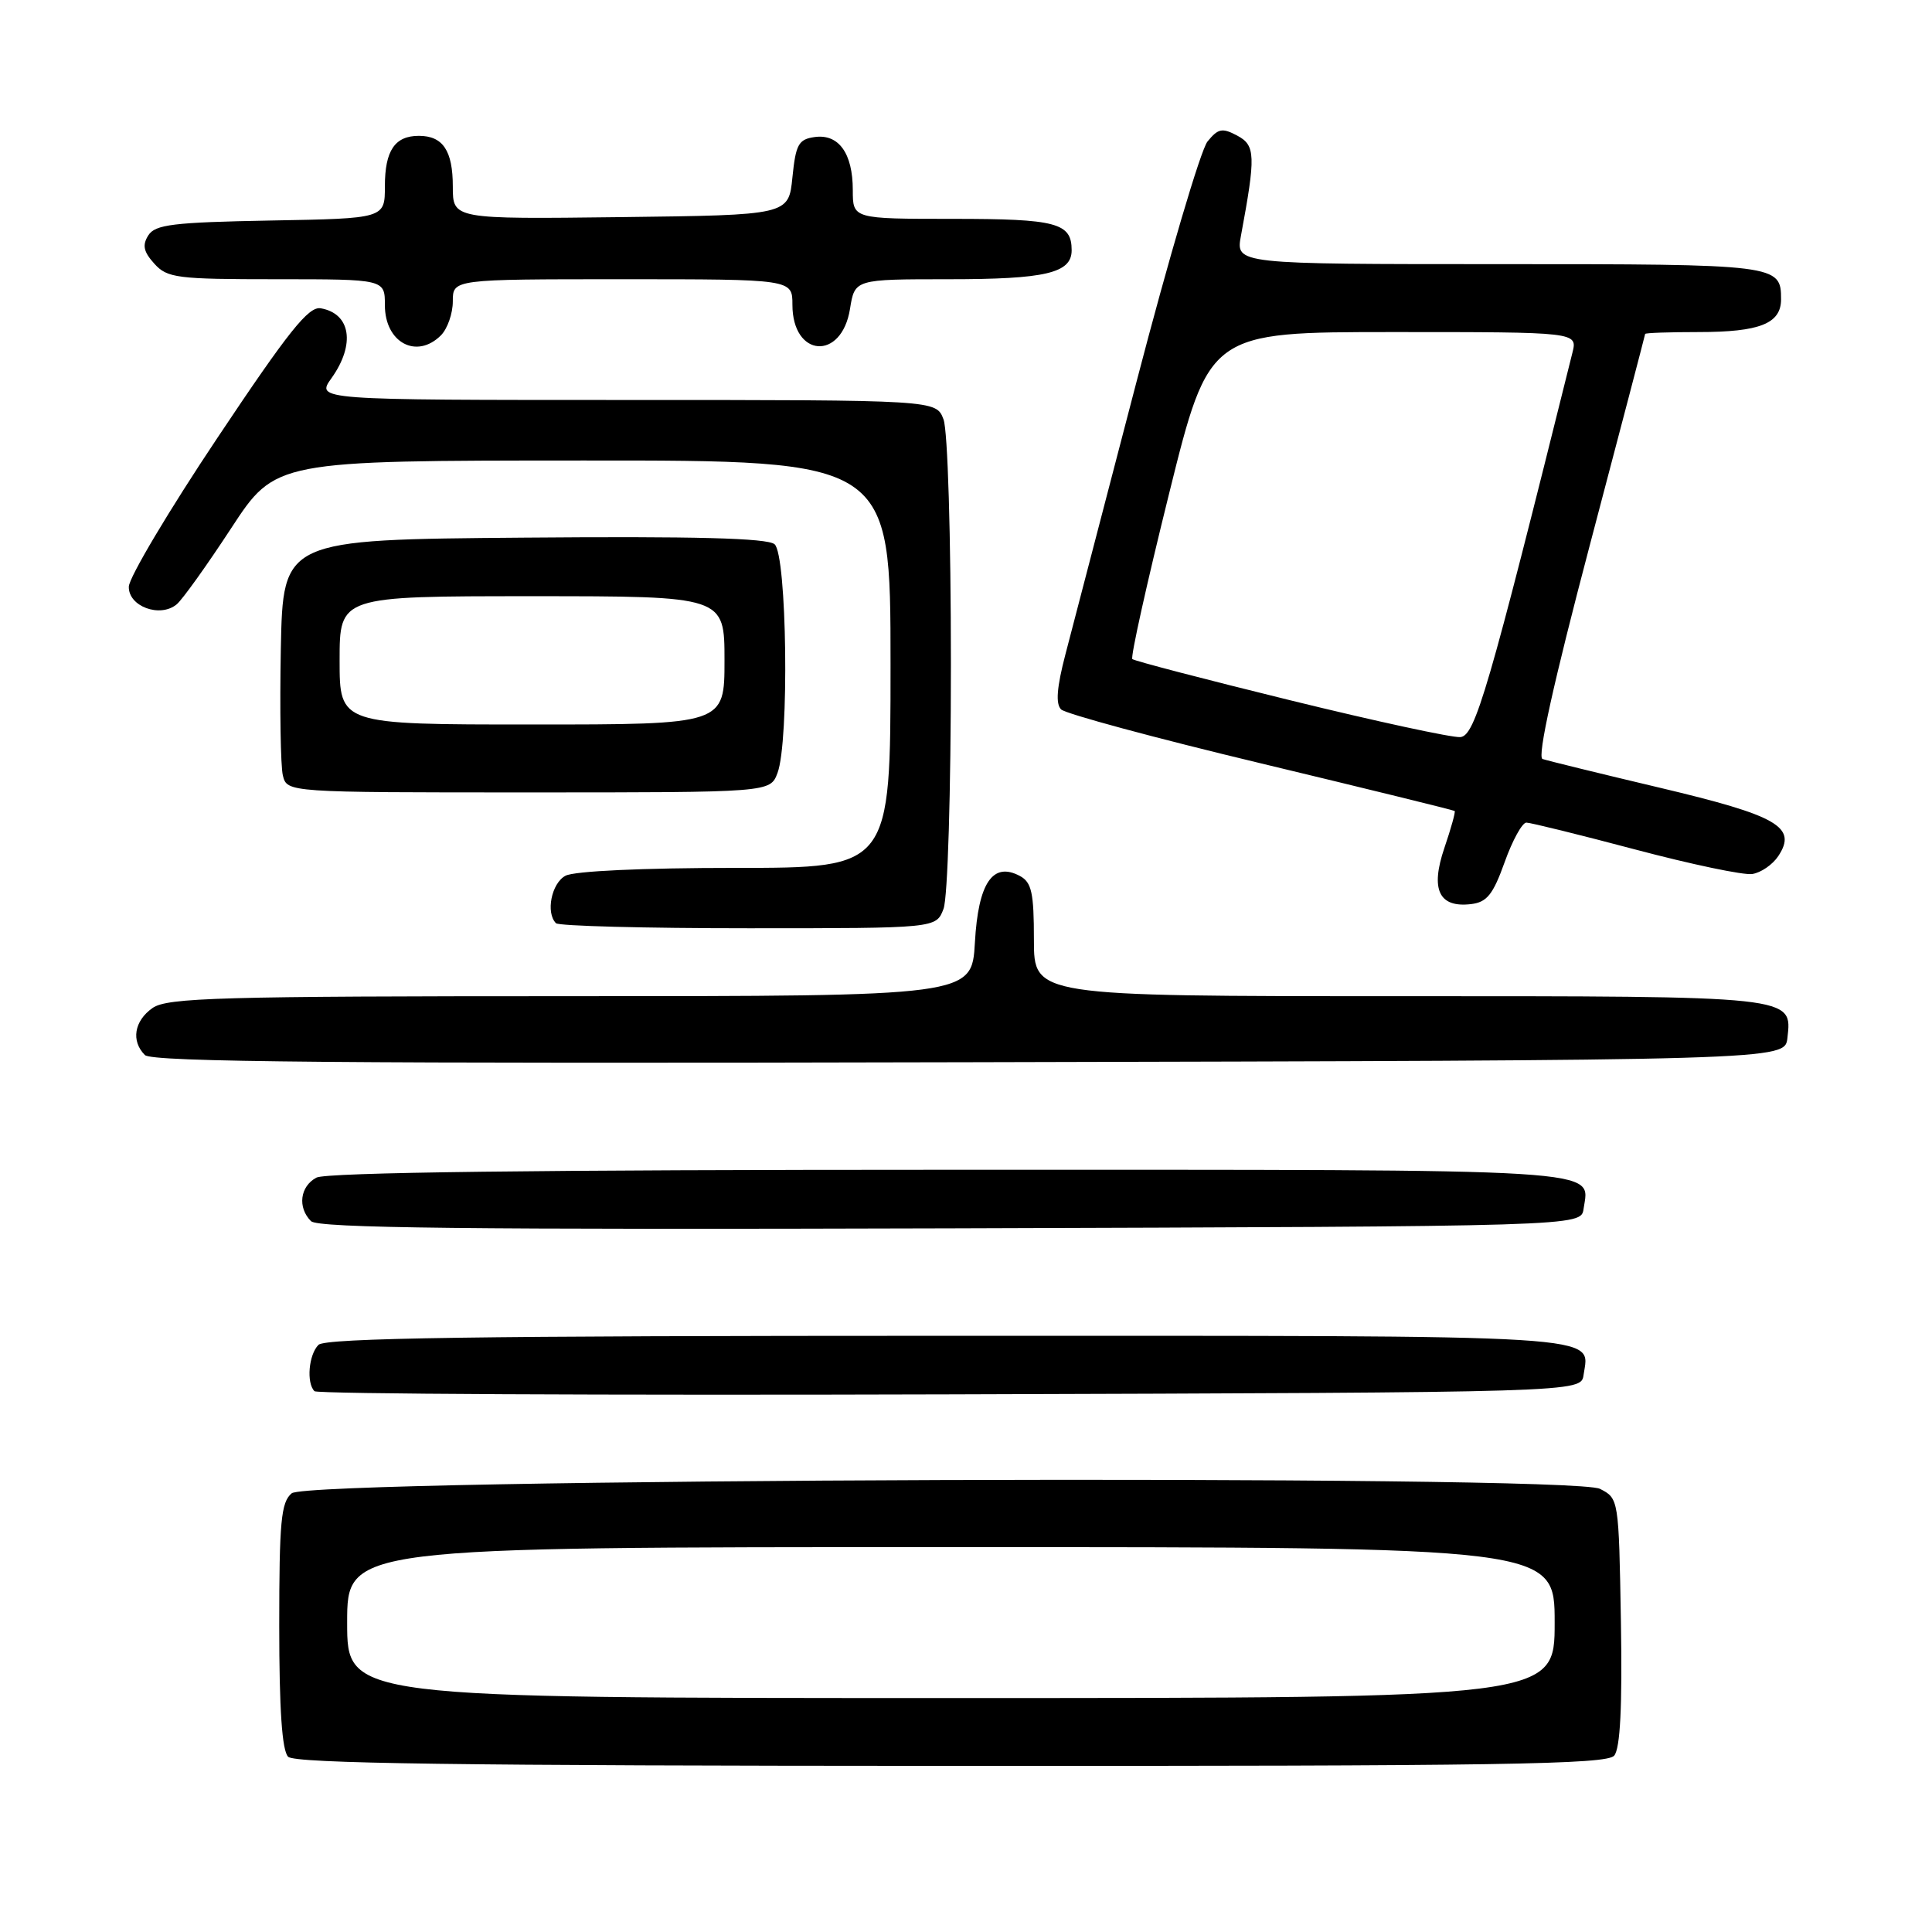 <?xml version="1.0" encoding="UTF-8" standalone="no"?>
<!DOCTYPE svg PUBLIC "-//W3C//DTD SVG 1.1//EN" "http://www.w3.org/Graphics/SVG/1.1/DTD/svg11.dtd" >
<svg xmlns="http://www.w3.org/2000/svg" xmlns:xlink="http://www.w3.org/1999/xlink" version="1.1" viewBox="0 0 256 256">
 <g >
 <path fill="currentColor"
d=" M 213.89 232.63 C 214.69 231.67 214.97 226.16 214.78 214.90 C 214.50 198.59 214.49 198.55 212.00 197.28 C 208.19 195.34 41.02 195.91 38.65 197.87 C 37.24 199.05 37.00 201.60 37.00 215.42 C 37.00 226.51 37.37 231.97 38.18 232.78 C 39.07 233.67 60.85 233.97 126.05 233.99 C 198.96 234.02 212.92 233.80 213.89 232.63 Z  M 209.83 182.19 C 210.60 176.76 214.46 177.00 125.58 177.00 C 63.00 177.00 43.11 177.29 42.20 178.20 C 40.90 179.50 40.58 183.25 41.67 184.34 C 42.04 184.71 79.95 184.90 125.92 184.76 C 209.50 184.50 209.50 184.50 209.83 182.19 Z  M 209.83 160.19 C 210.60 154.76 214.44 155.00 125.81 155.00 C 71.24 155.00 43.22 155.35 41.93 156.04 C 39.75 157.20 39.40 160.00 41.21 161.81 C 42.13 162.73 61.81 162.95 125.96 162.76 C 209.50 162.50 209.50 162.50 209.83 160.19 Z  M 236.84 137.55 C 237.47 131.94 238.05 132.00 185.31 132.00 C 137.00 132.00 137.00 132.00 137.00 124.54 C 137.00 118.28 136.70 116.91 135.14 116.07 C 131.54 114.15 129.62 116.99 129.18 124.89 C 128.77 132.00 128.77 132.00 75.61 132.00 C 29.11 132.00 22.17 132.20 20.22 133.56 C 17.78 135.27 17.34 137.94 19.20 139.80 C 20.13 140.73 45.25 140.95 128.45 140.75 C 236.50 140.50 236.50 140.50 236.84 137.55 Z  M 125.02 120.43 C 125.58 118.98 126.00 104.99 126.00 88.00 C 126.00 71.01 125.58 57.02 125.02 55.57 C 124.05 53.00 124.05 53.00 82.96 53.00 C 41.86 53.00 41.86 53.00 43.93 50.10 C 47.11 45.63 46.48 41.55 42.50 40.85 C 40.89 40.57 38.25 43.87 28.82 58.00 C 22.39 67.62 17.11 76.50 17.07 77.73 C 16.99 80.35 21.20 81.91 23.41 80.08 C 24.17 79.45 27.42 74.90 30.64 69.98 C 36.50 61.03 36.50 61.03 77.25 61.02 C 118.00 61.00 118.00 61.00 118.00 88.00 C 118.00 115.00 118.00 115.00 97.43 115.00 C 85.17 115.00 76.09 115.42 74.93 116.04 C 73.07 117.03 72.29 120.95 73.67 122.33 C 74.03 122.70 85.52 123.00 99.19 123.00 C 124.05 123.00 124.05 123.00 125.02 120.43 Z  M 199.37 114.25 C 200.40 111.36 201.70 109.00 202.25 109.00 C 202.79 109.00 209.28 110.60 216.67 112.56 C 224.06 114.52 231.04 115.99 232.18 115.81 C 233.33 115.64 234.88 114.57 235.63 113.44 C 238.18 109.58 235.59 108.09 219.94 104.38 C 212.00 102.50 205.00 100.78 204.39 100.57 C 203.67 100.31 205.85 90.46 210.63 72.34 C 214.67 57.03 217.98 44.39 217.99 44.25 C 218.00 44.11 221.18 44.00 225.07 44.00 C 233.17 44.00 236.00 42.88 236.00 39.66 C 236.00 35.05 235.61 35.00 198.67 35.00 C 163.74 35.00 163.74 35.00 164.43 31.25 C 166.41 20.60 166.36 19.26 163.94 17.97 C 161.95 16.91 161.41 17.02 160.00 18.75 C 159.10 19.87 154.86 34.21 150.58 50.64 C 146.30 67.06 142.07 83.30 141.17 86.72 C 140.03 91.09 139.86 93.26 140.60 94.00 C 141.18 94.58 153.10 97.80 167.08 101.15 C 181.06 104.51 192.61 107.34 192.75 107.46 C 192.88 107.57 192.27 109.77 191.39 112.35 C 189.51 117.87 190.66 120.30 194.91 119.80 C 197.02 119.55 197.83 118.55 199.37 114.25 Z  M 103.02 102.43 C 104.60 98.29 104.28 73.48 102.63 72.11 C 101.66 71.30 92.07 71.05 69.38 71.24 C 37.50 71.50 37.50 71.50 37.21 86.00 C 37.06 93.97 37.18 101.51 37.48 102.75 C 38.04 105.00 38.04 105.00 70.04 105.00 C 102.05 105.00 102.05 105.00 103.02 102.43 Z  M 58.43 44.43 C 59.29 43.56 60.00 41.54 60.00 39.93 C 60.00 37.00 60.00 37.00 82.50 37.00 C 105.00 37.00 105.00 37.00 105.00 40.38 C 105.00 47.37 111.52 47.85 112.63 40.93 C 113.26 37.00 113.26 37.00 125.69 37.00 C 138.55 37.00 142.00 36.19 142.00 33.16 C 142.00 29.53 140.00 29.00 126.30 29.00 C 113.00 29.00 113.00 29.00 113.00 25.19 C 113.00 20.31 111.13 17.71 107.94 18.16 C 105.81 18.46 105.44 19.13 105.00 23.50 C 104.50 28.50 104.50 28.50 82.25 28.77 C 60.00 29.04 60.00 29.04 60.00 24.72 C 60.00 19.96 58.69 18.00 55.50 18.00 C 52.32 18.00 51.00 19.95 51.00 24.67 C 51.00 28.95 51.00 28.95 35.86 29.22 C 22.91 29.46 20.56 29.75 19.65 31.19 C 18.83 32.49 19.02 33.36 20.45 34.94 C 22.16 36.84 23.44 37.00 36.65 37.00 C 51.00 37.00 51.00 37.00 51.00 40.45 C 51.00 45.40 55.21 47.65 58.43 44.43 Z  M 46.00 215.00 C 46.00 205.00 46.00 205.00 126.00 205.00 C 206.00 205.00 206.00 205.00 206.00 215.00 C 206.00 225.00 206.00 225.00 126.00 225.00 C 46.00 225.00 46.00 225.00 46.00 215.00 Z  M 171.00 92.80 C 159.72 90.03 150.29 87.57 150.04 87.33 C 149.78 87.10 151.97 77.25 154.90 65.45 C 160.22 44.00 160.22 44.00 184.63 44.00 C 209.04 44.00 209.04 44.00 208.35 46.75 C 197.22 91.49 195.47 97.50 193.50 97.67 C 192.40 97.76 182.28 95.57 171.00 92.80 Z  M 45.00 87.50 C 45.00 79.00 45.00 79.00 70.50 79.00 C 96.00 79.00 96.00 79.00 96.00 87.50 C 96.00 96.00 96.00 96.00 70.50 96.00 C 45.00 96.00 45.00 96.00 45.00 87.50 Z "/>
</g>
</svg>
